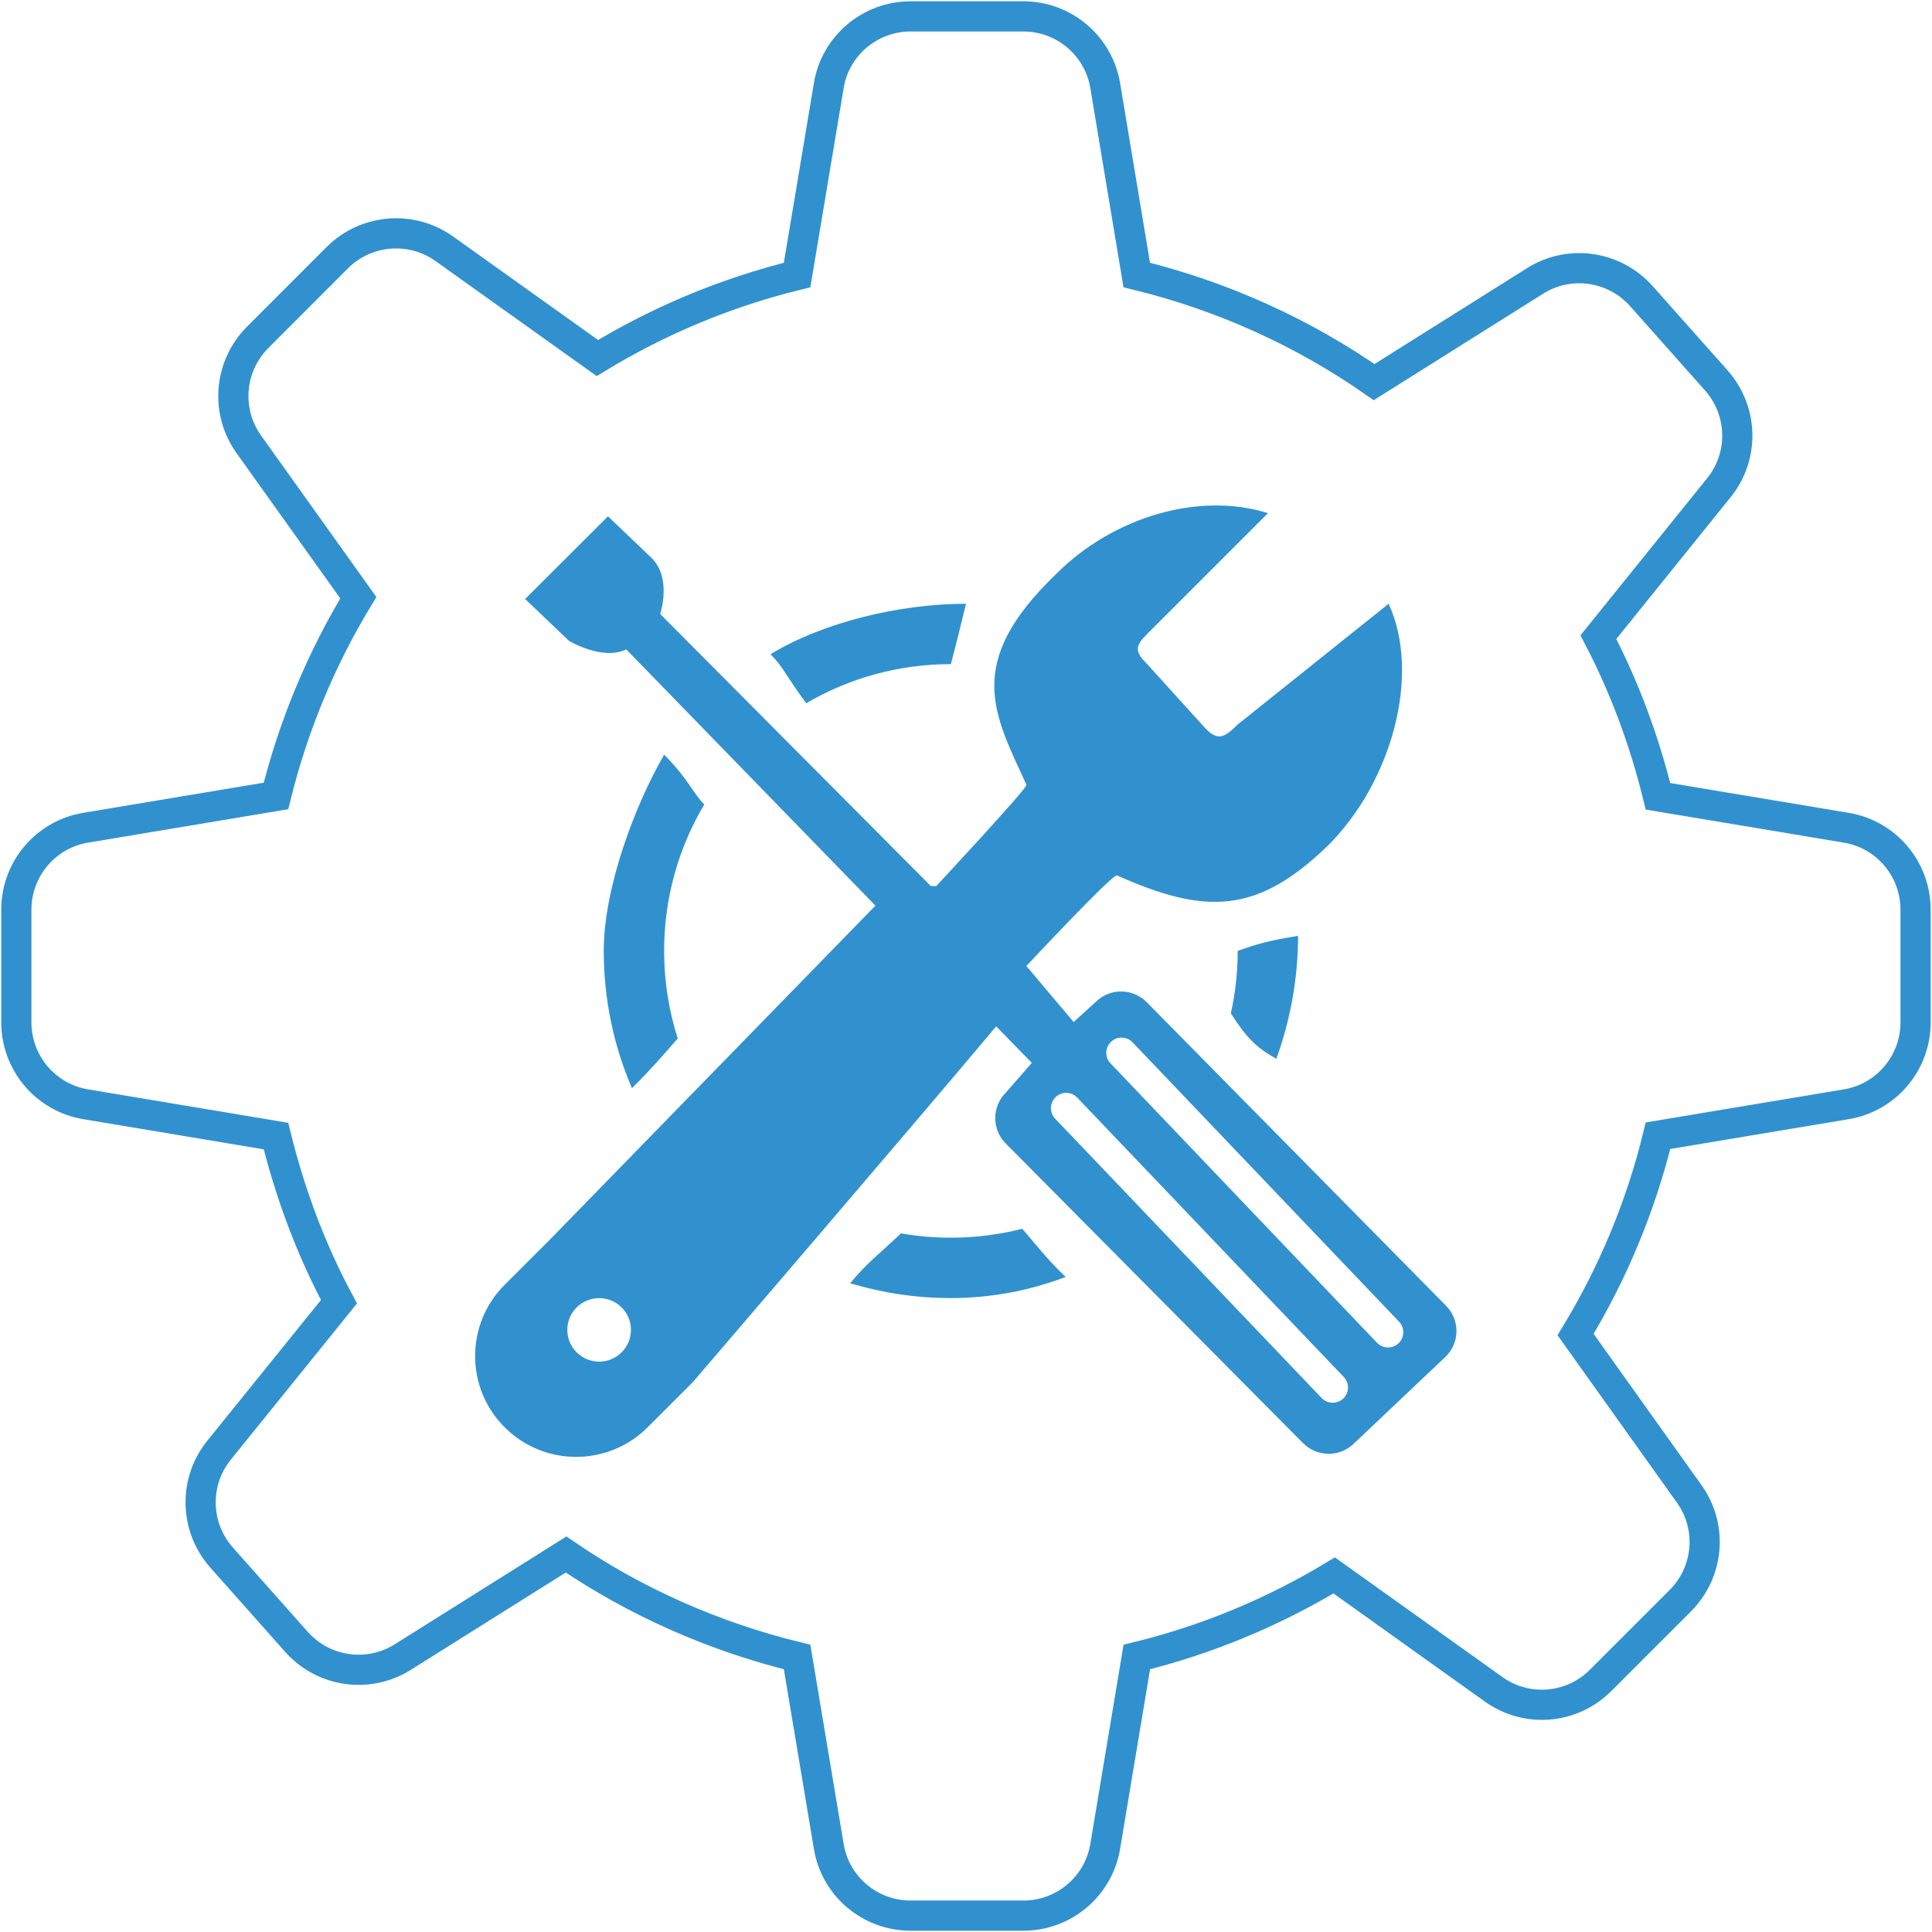 <?xml version="1.0" encoding="utf-8"?>
<!-- Generator: Adobe Illustrator 16.0.0, SVG Export Plug-In . SVG Version: 6.00 Build 0)  -->
<!DOCTYPE svg PUBLIC "-//W3C//DTD SVG 1.1//EN" "http://www.w3.org/Graphics/SVG/1.1/DTD/svg11.dtd">
<svg version="1.1" id="Layer_1" xmlns="http://www.w3.org/2000/svg" xmlns:xlink="http://www.w3.org/1999/xlink" x="0px" y="0px"
	 width="64px" height="64px" viewBox="0 0 64 64" enable-background="new 0 0 64 64" xml:space="preserve">
<g>
	<g>
		<path fill="none" stroke="#3191CF" stroke-miterlimit="10" d="M61.155,27.419l-6.232-1.04c-0.453-1.852-1.114-3.623-1.974-5.273
			l3.989-4.947c0.849-1.045,0.811-2.549-0.085-3.559l-2.479-2.789c-0.897-1.008-2.388-1.222-3.524-0.504l-5.33,3.351
			c-2.345-1.637-5-2.847-7.864-3.549l-1.043-6.266c-0.218-1.326-1.367-2.3-2.714-2.3h-3.735c-1.345,0-2.497,0.974-2.711,2.3
			l-1.048,6.268c-2.368,0.58-4.589,1.516-6.616,2.749l-5.068-3.617c-1.092-0.781-2.593-0.659-3.547,0.292l-2.639,2.641
			c-0.951,0.954-1.074,2.455-0.29,3.547L11.87,19.8c-1.221,2.011-2.147,4.22-2.728,6.567l-6.301,1.052
			c-1.324,0.218-2.3,1.367-2.3,2.715v3.731c0,1.349,0.976,2.497,2.3,2.716l6.301,1.053c0.477,1.931,1.168,3.776,2.087,5.487
			l-3.972,4.918c-0.845,1.045-0.81,2.55,0.085,3.559l2.477,2.789c0.898,1.01,2.389,1.22,3.526,0.504l5.407-3.396
			c2.288,1.564,4.876,2.715,7.653,3.396l1.048,6.267c0.214,1.326,1.367,2.3,2.711,2.3h3.735c1.347,0,2.496-0.974,2.714-2.3
			l1.045-6.267c2.339-0.573,4.532-1.492,6.539-2.703l5.28,3.771c1.091,0.783,2.592,0.661,3.545-0.294l2.64-2.64
			c0.951-0.951,1.079-2.45,0.29-3.546l-3.759-5.27c1.225-2.017,2.155-4.229,2.731-6.587l6.232-1.041
			c1.328-0.219,2.3-1.367,2.3-2.716v-3.731C63.455,28.786,62.483,27.637,61.155,27.419z"/>
	</g>
</g>
<path fill-rule="evenodd" clip-rule="evenodd" fill="#3191CF" d="M22.451,34.401C22.158,33.487,22,32.512,22,31.5
	c0-1.772,0.485-3.431,1.33-4.851C22.949,26.268,22.801,25.801,22,25c-0.975,1.689-2,4.409-2,6.5c0,1.615,0.333,3.152,0.934,4.547
	C21.514,35.479,21.952,34.97,22.451,34.401z M42.281,35.074C42.746,33.786,43,32.411,43,31c-0.906,0.149-1.313,0.253-2,0.5
	c0,0.71-0.078,1.402-0.227,2.068C41.281,34.368,41.623,34.71,42.281,35.074z M35.301,42.301C34.109,42.752,32.832,43,31.5,43
	c-1.161,0-2.281-0.172-3.337-0.491c0.558-0.673,0.876-0.891,1.684-1.652C30.383,40.951,30.936,41,31.5,41
	c0.816,0,1.608-0.103,2.364-0.296C34.496,41.446,34.742,41.766,35.301,42.301z M32,20c-2.188,0-4.734,0.611-6.475,1.672
	c0.422,0.423,0.537,0.755,1.182,1.624C28.113,22.472,29.751,22,31.5,22C31.687,21.281,31.788,20.875,32,20z"/>
<path fill-rule="evenodd" clip-rule="evenodd" fill="#3191CF" d="M36.295,33.193c0.465-0.465,1.221-0.465,1.686,0l9.916,10.057
	c0.467,0.465,0.467,1.219,0,1.684l-3.039,2.877c-0.467,0.465-1.221,0.465-1.688,0l-9.852-9.93c-0.466-0.466-0.466-1.219,0-1.685
	l0.863-0.987L33,34c-2.938,3.5-10.055,11.791-10.055,11.791l-1.494,1.492c-1.307,1.304-3.425,1.304-4.732,0
	c-1.307-1.305-1.307-3.42,0-4.724l1.494-1.492L29,30l0,0l-8.255-8.488c-0.794,0.386-1.9-0.286-1.9-0.286l-1.449-1.383l2.744-2.739
	l1.449,1.383c0.675,0.673,0.281,1.853,0.281,1.853l8.963,9.01l0.182,0.001c0,0,3.032-3.252,2.987-3.352c-1.075-2.36-2.097-4.035,1-7
	c1.898-1.895,4.754-2.713,7-2l-4,4c-0.414,0.412-0.414,0.588,0,1l1.945,2.148C40.357,24.56,40.586,24.412,41,24l5-4
	c1.086,2.363,0.09,5.913-2,8c-2.371,2.304-4.082,2.295-7,1c-0.141-0.061-3,3-3,3l1.566,1.856L36.295,33.193z M20.592,43.31
	c-0.411-0.41-1.079-0.41-1.49,0c-0.412,0.411-0.412,1.077,0,1.488c0.411,0.411,1.079,0.411,1.49,0
	C21.004,44.387,21.004,43.721,20.592,43.31z M45.623,44.489c0.197,0.197,0.518,0.197,0.715,0s0.197-0.517,0-0.714l-8.828-9.255
	c-0.197-0.197-0.518-0.197-0.715,0s-0.197,0.517,0,0.714L45.623,44.489z M34.961,36.351c-0.197,0.197-0.197,0.518,0,0.715
	l8.828,9.254c0.199,0.197,0.518,0.197,0.717,0c0.197-0.196,0.197-0.517,0-0.714l-8.83-9.255
	C35.479,36.153,35.158,36.153,34.961,36.351z"/>
</svg>
